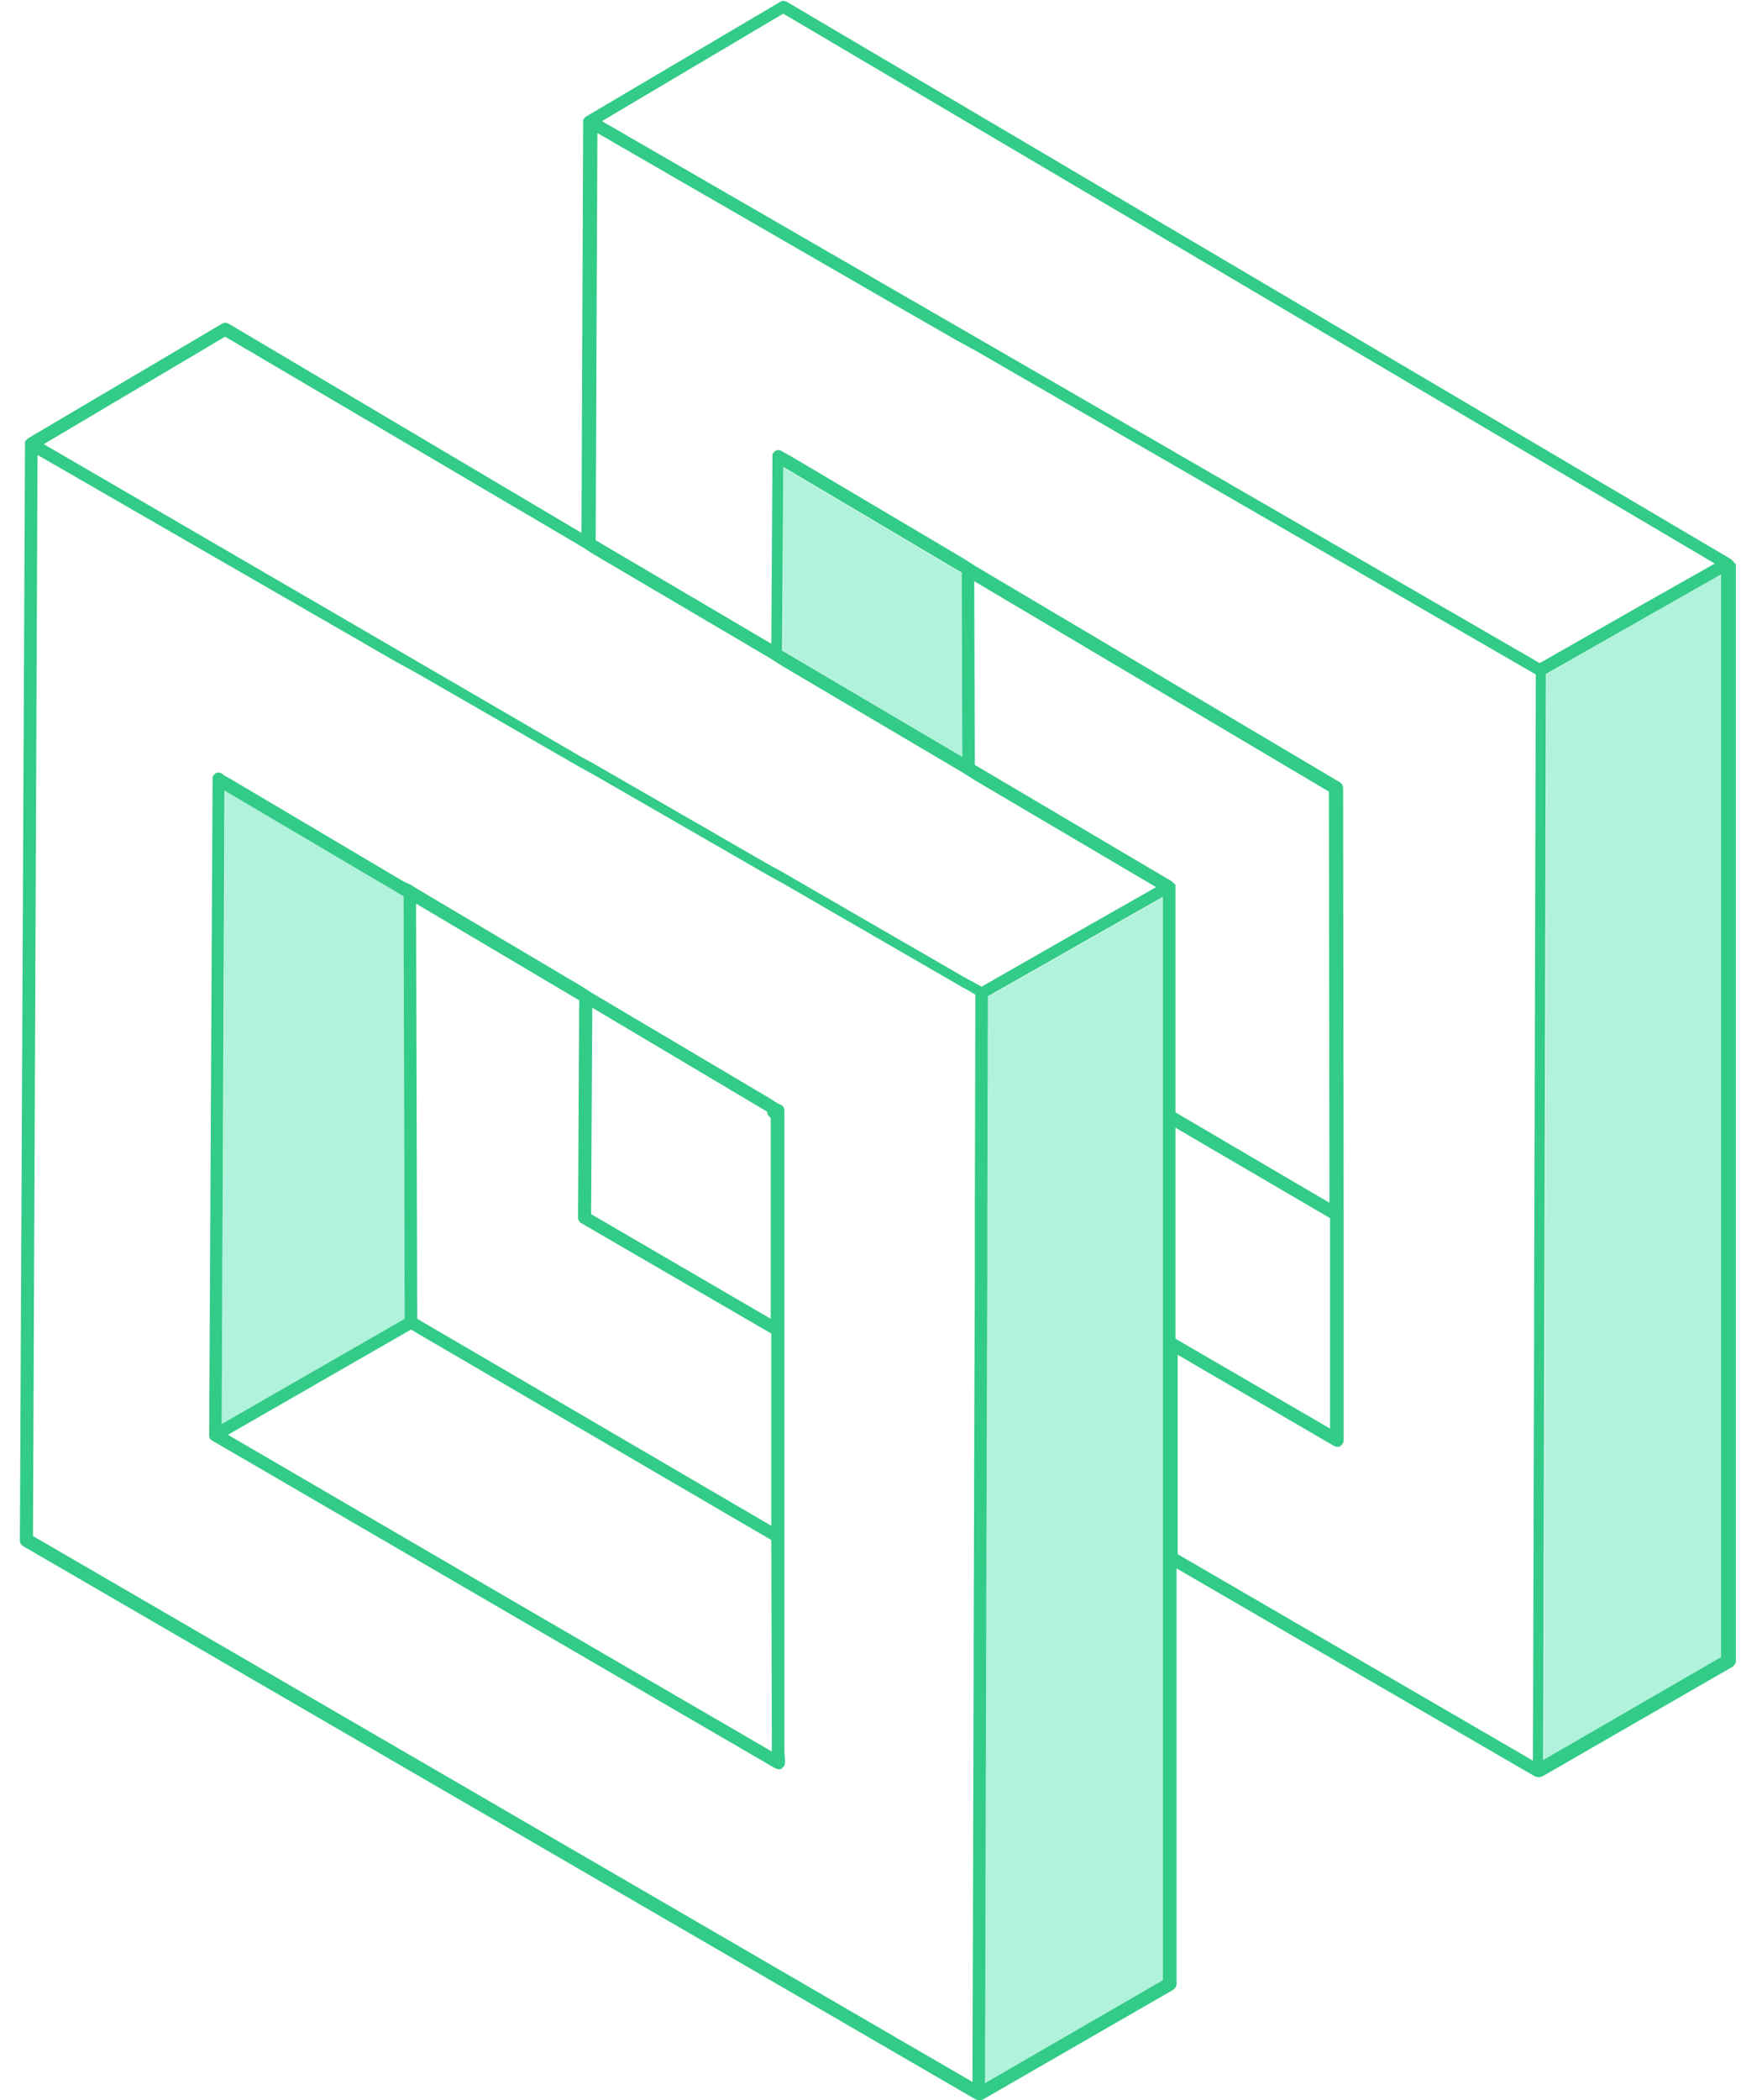 <?xml version="1.0" encoding="utf-8"?>
<!-- Generator: Adobe Illustrator 25.2.1, SVG Export Plug-In . SVG Version: 6.00 Build 0)  -->
<svg version="1.1" xmlns="http://www.w3.org/2000/svg" xmlns:xlink="http://www.w3.org/1999/xlink" x="0px" y="0px"
	 viewBox="0 0 310 369.3" enable-background="new 0 0 310 369.3" xml:space="preserve">
<g id="Grid" display="none" opacity="0.25">
	<g display="inline">
		<defs>
			<rect id="SVGID_1_" x="-214.6" y="-4.9" width="799" height="800"/>
		</defs>
		<clipPath id="SVGID_2_">
			<use xlink:href="#SVGID_1_"  overflow="visible"/>
		</clipPath>
		<g clip-path="url(#SVGID_2_)">
			
				<line fill="none" stroke="#000000" stroke-width="0.25" stroke-miterlimit="10" x1="-1164.1" y1="-897.4" x2="-1164.1" y2="1686.6"/>
			
				<line fill="none" stroke="#000000" stroke-width="0.25" stroke-miterlimit="10" x1="-1114.1" y1="-897.4" x2="-1114.1" y2="1686.6"/>
			
				<line fill="none" stroke="#000000" stroke-width="0.25" stroke-miterlimit="10" x1="-1064.1" y1="-897.4" x2="-1064.1" y2="1686.6"/>
			
				<line fill="none" stroke="#000000" stroke-width="0.25" stroke-miterlimit="10" x1="-1014.1" y1="-897.4" x2="-1014.1" y2="1686.6"/>
			
				<line fill="none" stroke="#000000" stroke-width="0.25" stroke-miterlimit="10" x1="-964.1" y1="-897.4" x2="-964.1" y2="1686.6"/>
			
				<line fill="none" stroke="#000000" stroke-width="0.25" stroke-miterlimit="10" x1="-914.1" y1="-897.4" x2="-914.1" y2="1686.6"/>
			
				<line fill="none" stroke="#000000" stroke-width="0.25" stroke-miterlimit="10" x1="-864.1" y1="-897.4" x2="-864.1" y2="1686.6"/>
			
				<line fill="none" stroke="#000000" stroke-width="0.25" stroke-miterlimit="10" x1="-814.1" y1="-897.4" x2="-814.1" y2="1686.6"/>
			
				<line fill="none" stroke="#000000" stroke-width="0.25" stroke-miterlimit="10" x1="-764.1" y1="-897.4" x2="-764.1" y2="1686.6"/>
			
				<line fill="none" stroke="#000000" stroke-width="0.25" stroke-miterlimit="10" x1="-714.1" y1="-897.4" x2="-714.1" y2="1686.6"/>
			
				<line fill="none" stroke="#000000" stroke-width="0.25" stroke-miterlimit="10" x1="-664.1" y1="-897.4" x2="-664.1" y2="1686.6"/>
			
				<line fill="none" stroke="#000000" stroke-width="0.25" stroke-miterlimit="10" x1="-614.1" y1="-897.4" x2="-614.1" y2="1686.6"/>
			
				<line fill="none" stroke="#000000" stroke-width="0.25" stroke-miterlimit="10" x1="-564.1" y1="-897.4" x2="-564.1" y2="1686.6"/>
			
				<line fill="none" stroke="#000000" stroke-width="0.25" stroke-miterlimit="10" x1="-514.1" y1="-897.4" x2="-514.1" y2="1686.6"/>
			
				<line fill="none" stroke="#000000" stroke-width="0.25" stroke-miterlimit="10" x1="-464.1" y1="-897.4" x2="-464.1" y2="1686.6"/>
			
				<line fill="none" stroke="#000000" stroke-width="0.25" stroke-miterlimit="10" x1="-414.1" y1="-897.4" x2="-414.1" y2="1686.6"/>
			
				<line fill="none" stroke="#000000" stroke-width="0.25" stroke-miterlimit="10" x1="-364.1" y1="-897.4" x2="-364.1" y2="1686.6"/>
			
				<line fill="none" stroke="#000000" stroke-width="0.25" stroke-miterlimit="10" x1="-314.1" y1="-897.4" x2="-314.1" y2="1686.6"/>
			
				<line fill="none" stroke="#000000" stroke-width="0.25" stroke-miterlimit="10" x1="-264.1" y1="-897.4" x2="-264.1" y2="1686.6"/>
			
				<line fill="none" stroke="#000000" stroke-width="0.25" stroke-miterlimit="10" x1="-214.1" y1="-897.4" x2="-214.1" y2="1686.6"/>
			
				<line fill="none" stroke="#000000" stroke-width="0.25" stroke-miterlimit="10" x1="-164.1" y1="-897.4" x2="-164.1" y2="1686.6"/>
			
				<line fill="none" stroke="#000000" stroke-width="0.25" stroke-miterlimit="10" x1="-114.1" y1="-897.4" x2="-114.1" y2="1686.6"/>
			<line fill="none" stroke="#000000" stroke-width="0.25" stroke-miterlimit="10" x1="-64.1" y1="-897.4" x2="-64.1" y2="1686.6"/>
			<line fill="none" stroke="#000000" stroke-width="0.25" stroke-miterlimit="10" x1="-14.1" y1="-897.4" x2="-14.1" y2="1686.6"/>
			<line fill="none" stroke="#000000" stroke-width="0.25" stroke-miterlimit="10" x1="35.9" y1="-897.4" x2="35.9" y2="1686.6"/>
			<line fill="none" stroke="#000000" stroke-width="0.25" stroke-miterlimit="10" x1="85.9" y1="-897.4" x2="85.9" y2="1686.6"/>
			<line fill="none" stroke="#000000" stroke-width="0.25" stroke-miterlimit="10" x1="135.9" y1="-897.4" x2="135.9" y2="1686.6"/>
			<line fill="none" stroke="#000000" stroke-width="0.25" stroke-miterlimit="10" x1="185.9" y1="-897.4" x2="185.9" y2="1686.6"/>
			<line fill="none" stroke="#000000" stroke-width="0.25" stroke-miterlimit="10" x1="235.9" y1="-897.4" x2="235.9" y2="1686.6"/>
			<line fill="none" stroke="#000000" stroke-width="0.25" stroke-miterlimit="10" x1="285.9" y1="-897.4" x2="285.9" y2="1686.6"/>
			<line fill="none" stroke="#000000" stroke-width="0.25" stroke-miterlimit="10" x1="335.9" y1="-897.4" x2="335.9" y2="1686.6"/>
			<line fill="none" stroke="#000000" stroke-width="0.25" stroke-miterlimit="10" x1="385.9" y1="-897.4" x2="385.9" y2="1686.6"/>
			<line fill="none" stroke="#000000" stroke-width="0.25" stroke-miterlimit="10" x1="435.9" y1="-897.4" x2="435.9" y2="1686.6"/>
			<line fill="none" stroke="#000000" stroke-width="0.25" stroke-miterlimit="10" x1="485.9" y1="-897.4" x2="485.9" y2="1686.6"/>
			<line fill="none" stroke="#000000" stroke-width="0.25" stroke-miterlimit="10" x1="535.9" y1="-897.4" x2="535.9" y2="1686.6"/>
			<line fill="none" stroke="#000000" stroke-width="0.25" stroke-miterlimit="10" x1="585.9" y1="-897.4" x2="585.9" y2="1686.6"/>
			<line fill="none" stroke="#000000" stroke-width="0.25" stroke-miterlimit="10" x1="635.9" y1="-897.4" x2="635.9" y2="1686.6"/>
			<line fill="none" stroke="#000000" stroke-width="0.25" stroke-miterlimit="10" x1="685.9" y1="-897.4" x2="685.9" y2="1686.6"/>
			<line fill="none" stroke="#000000" stroke-width="0.25" stroke-miterlimit="10" x1="735.9" y1="-897.4" x2="735.9" y2="1686.6"/>
			<line fill="none" stroke="#000000" stroke-width="0.25" stroke-miterlimit="10" x1="785.9" y1="-897.4" x2="785.9" y2="1686.6"/>
			<line fill="none" stroke="#000000" stroke-width="0.25" stroke-miterlimit="10" x1="835.9" y1="-897.4" x2="835.9" y2="1686.6"/>
			<line fill="none" stroke="#000000" stroke-width="0.25" stroke-miterlimit="10" x1="885.9" y1="-897.4" x2="885.9" y2="1686.6"/>
			<line fill="none" stroke="#000000" stroke-width="0.25" stroke-miterlimit="10" x1="935.9" y1="-897.4" x2="935.9" y2="1686.6"/>
			<line fill="none" stroke="#000000" stroke-width="0.25" stroke-miterlimit="10" x1="985.9" y1="-897.4" x2="985.9" y2="1686.6"/>
			
				<line fill="none" stroke="#000000" stroke-width="0.25" stroke-miterlimit="10" x1="1035.9" y1="-897.4" x2="1035.9" y2="1686.6"/>
			
				<line fill="none" stroke="#000000" stroke-width="0.25" stroke-miterlimit="10" x1="1085.9" y1="-897.4" x2="1085.9" y2="1686.6"/>
			
				<line fill="none" stroke="#000000" stroke-width="0.25" stroke-miterlimit="10" x1="1135.9" y1="-897.4" x2="1135.9" y2="1686.6"/>
			
				<line fill="none" stroke="#000000" stroke-width="0.25" stroke-miterlimit="10" x1="1185.9" y1="-897.4" x2="1185.9" y2="1686.6"/>
			
				<line fill="none" stroke="#000000" stroke-width="0.25" stroke-miterlimit="10" x1="1235.9" y1="-897.4" x2="1235.9" y2="1686.6"/>
			
				<line fill="none" stroke="#000000" stroke-width="0.25" stroke-miterlimit="10" x1="1285.9" y1="-897.4" x2="1285.9" y2="1686.6"/>
			
				<line fill="none" stroke="#000000" stroke-width="0.25" stroke-miterlimit="10" x1="1335.9" y1="-897.4" x2="1335.9" y2="1686.6"/>
			
				<line fill="none" stroke="#000000" stroke-width="0.25" stroke-miterlimit="10" x1="1385.9" y1="-897.4" x2="1385.9" y2="1686.6"/>
			
				<line fill="none" stroke="#000000" stroke-width="0.25" stroke-miterlimit="10" x1="1435.9" y1="-897.4" x2="1435.9" y2="1686.6"/>
			
				<line fill="none" stroke="#000000" stroke-width="0.25" stroke-miterlimit="10" x1="1485.9" y1="-897.4" x2="1485.9" y2="1686.6"/>
			
				<line fill="none" stroke="#000000" stroke-width="0.25" stroke-miterlimit="10" x1="1535.9" y1="-897.4" x2="1535.9" y2="1686.6"/>
		</g>
		<g clip-path="url(#SVGID_2_)">
			<line fill="none" stroke="#000000" stroke-width="0.25" stroke-miterlimit="10" x1="-1608" y1="917.7" x2="629.8" y2="2209.7"/>
			<line fill="none" stroke="#000000" stroke-width="0.25" stroke-miterlimit="10" x1="-1583" y1="874.4" x2="654.8" y2="2166.4"/>
			<line fill="none" stroke="#000000" stroke-width="0.25" stroke-miterlimit="10" x1="-1558" y1="831.1" x2="679.8" y2="2123.1"/>
			<line fill="none" stroke="#000000" stroke-width="0.25" stroke-miterlimit="10" x1="-1533" y1="787.8" x2="704.8" y2="2079.8"/>
			<line fill="none" stroke="#000000" stroke-width="0.25" stroke-miterlimit="10" x1="-1508" y1="744.5" x2="729.8" y2="2036.5"/>
			<line fill="none" stroke="#000000" stroke-width="0.25" stroke-miterlimit="10" x1="-1483" y1="701.2" x2="754.8" y2="1993.2"/>
			<line fill="none" stroke="#000000" stroke-width="0.25" stroke-miterlimit="10" x1="-1458" y1="657.9" x2="779.8" y2="1949.9"/>
			<line fill="none" stroke="#000000" stroke-width="0.25" stroke-miterlimit="10" x1="-1433" y1="614.6" x2="804.8" y2="1906.6"/>
			<line fill="none" stroke="#000000" stroke-width="0.25" stroke-miterlimit="10" x1="-1408" y1="571.3" x2="829.8" y2="1863.3"/>
			<line fill="none" stroke="#000000" stroke-width="0.25" stroke-miterlimit="10" x1="-1383" y1="528" x2="854.8" y2="1820"/>
			<line fill="none" stroke="#000000" stroke-width="0.25" stroke-miterlimit="10" x1="-1358" y1="484.7" x2="879.8" y2="1776.7"/>
			<line fill="none" stroke="#000000" stroke-width="0.25" stroke-miterlimit="10" x1="-1333" y1="441.4" x2="904.8" y2="1733.4"/>
			<line fill="none" stroke="#000000" stroke-width="0.25" stroke-miterlimit="10" x1="-1308" y1="398.1" x2="929.8" y2="1690.1"/>
			<line fill="none" stroke="#000000" stroke-width="0.25" stroke-miterlimit="10" x1="-1283" y1="354.8" x2="954.8" y2="1646.8"/>
			<line fill="none" stroke="#000000" stroke-width="0.25" stroke-miterlimit="10" x1="-1258" y1="311.5" x2="979.8" y2="1603.5"/>
			<line fill="none" stroke="#000000" stroke-width="0.25" stroke-miterlimit="10" x1="-1233" y1="268.2" x2="1004.8" y2="1560.2"/>
			<line fill="none" stroke="#000000" stroke-width="0.25" stroke-miterlimit="10" x1="-1208" y1="224.9" x2="1029.8" y2="1516.9"/>
			<line fill="none" stroke="#000000" stroke-width="0.25" stroke-miterlimit="10" x1="-1183" y1="181.6" x2="1054.8" y2="1473.6"/>
			<line fill="none" stroke="#000000" stroke-width="0.25" stroke-miterlimit="10" x1="-1158" y1="138.3" x2="1079.8" y2="1430.3"/>
			<line fill="none" stroke="#000000" stroke-width="0.25" stroke-miterlimit="10" x1="-1133" y1="95" x2="1104.8" y2="1387"/>
			<line fill="none" stroke="#000000" stroke-width="0.25" stroke-miterlimit="10" x1="-1108" y1="51.7" x2="1129.8" y2="1343.7"/>
			<line fill="none" stroke="#000000" stroke-width="0.25" stroke-miterlimit="10" x1="-1083" y1="8.4" x2="1154.8" y2="1300.4"/>
			<line fill="none" stroke="#000000" stroke-width="0.25" stroke-miterlimit="10" x1="-1058" y1="-34.9" x2="1179.8" y2="1257.1"/>
			<line fill="none" stroke="#000000" stroke-width="0.25" stroke-miterlimit="10" x1="-1033" y1="-78.2" x2="1204.8" y2="1213.8"/>
			
				<line fill="none" stroke="#000000" stroke-width="0.25" stroke-miterlimit="10" x1="-1008" y1="-121.5" x2="1229.8" y2="1170.5"/>
			<line fill="none" stroke="#000000" stroke-width="0.25" stroke-miterlimit="10" x1="-983" y1="-164.8" x2="1254.8" y2="1127.2"/>
			<line fill="none" stroke="#000000" stroke-width="0.25" stroke-miterlimit="10" x1="-958" y1="-208.1" x2="1279.8" y2="1083.9"/>
			<line fill="none" stroke="#000000" stroke-width="0.25" stroke-miterlimit="10" x1="-933" y1="-251.4" x2="1304.8" y2="1040.6"/>
			<line fill="none" stroke="#000000" stroke-width="0.25" stroke-miterlimit="10" x1="-908" y1="-294.7" x2="1329.8" y2="997.3"/>
			<line fill="none" stroke="#000000" stroke-width="0.25" stroke-miterlimit="10" x1="-883" y1="-338" x2="1354.8" y2="954"/>
			<line fill="none" stroke="#000000" stroke-width="0.25" stroke-miterlimit="10" x1="-858" y1="-381.3" x2="1379.8" y2="910.7"/>
			<line fill="none" stroke="#000000" stroke-width="0.25" stroke-miterlimit="10" x1="-833" y1="-424.6" x2="1404.8" y2="867.4"/>
			<line fill="none" stroke="#000000" stroke-width="0.25" stroke-miterlimit="10" x1="-808" y1="-467.9" x2="1429.8" y2="824.1"/>
			<line fill="none" stroke="#000000" stroke-width="0.25" stroke-miterlimit="10" x1="-783" y1="-511.2" x2="1454.8" y2="780.8"/>
			<line fill="none" stroke="#000000" stroke-width="0.25" stroke-miterlimit="10" x1="-758" y1="-554.5" x2="1479.8" y2="737.5"/>
			<line fill="none" stroke="#000000" stroke-width="0.25" stroke-miterlimit="10" x1="-733" y1="-597.8" x2="1504.8" y2="694.2"/>
			<line fill="none" stroke="#000000" stroke-width="0.25" stroke-miterlimit="10" x1="-708" y1="-641.1" x2="1529.8" y2="650.9"/>
			<line fill="none" stroke="#000000" stroke-width="0.25" stroke-miterlimit="10" x1="-683" y1="-684.4" x2="1554.8" y2="607.6"/>
			<line fill="none" stroke="#000000" stroke-width="0.25" stroke-miterlimit="10" x1="-658" y1="-727.7" x2="1579.8" y2="564.3"/>
			<line fill="none" stroke="#000000" stroke-width="0.25" stroke-miterlimit="10" x1="-633" y1="-771" x2="1604.8" y2="521"/>
			<line fill="none" stroke="#000000" stroke-width="0.25" stroke-miterlimit="10" x1="-608" y1="-814.3" x2="1629.8" y2="477.7"/>
			<line fill="none" stroke="#000000" stroke-width="0.25" stroke-miterlimit="10" x1="-583" y1="-857.6" x2="1654.8" y2="434.4"/>
			<line fill="none" stroke="#000000" stroke-width="0.25" stroke-miterlimit="10" x1="-558" y1="-900.9" x2="1679.8" y2="391.1"/>
			<line fill="none" stroke="#000000" stroke-width="0.25" stroke-miterlimit="10" x1="-533" y1="-944.2" x2="1704.8" y2="347.8"/>
			<line fill="none" stroke="#000000" stroke-width="0.25" stroke-miterlimit="10" x1="-508" y1="-987.5" x2="1729.8" y2="304.5"/>
			<line fill="none" stroke="#000000" stroke-width="0.25" stroke-miterlimit="10" x1="-483" y1="-1030.8" x2="1754.8" y2="261.2"/>
			<line fill="none" stroke="#000000" stroke-width="0.25" stroke-miterlimit="10" x1="-458" y1="-1074.1" x2="1779.8" y2="217.9"/>
			<line fill="none" stroke="#000000" stroke-width="0.25" stroke-miterlimit="10" x1="-433" y1="-1117.4" x2="1804.8" y2="174.6"/>
			<line fill="none" stroke="#000000" stroke-width="0.25" stroke-miterlimit="10" x1="-408" y1="-1160.7" x2="1829.8" y2="131.3"/>
			<line fill="none" stroke="#000000" stroke-width="0.25" stroke-miterlimit="10" x1="-383" y1="-1204" x2="1854.8" y2="88"/>
			<line fill="none" stroke="#000000" stroke-width="0.25" stroke-miterlimit="10" x1="-358" y1="-1247.3" x2="1879.8" y2="44.7"/>
			<line fill="none" stroke="#000000" stroke-width="0.25" stroke-miterlimit="10" x1="-333" y1="-1290.6" x2="1904.8" y2="1.4"/>
			<line fill="none" stroke="#000000" stroke-width="0.25" stroke-miterlimit="10" x1="-308" y1="-1333.9" x2="1929.8" y2="-41.9"/>
			<line fill="none" stroke="#000000" stroke-width="0.25" stroke-miterlimit="10" x1="-283" y1="-1377.2" x2="1954.8" y2="-85.2"/>
			
				<line fill="none" stroke="#000000" stroke-width="0.25" stroke-miterlimit="10" x1="-258" y1="-1420.5" x2="1979.8" y2="-128.5"/>
		</g>
		<g clip-path="url(#SVGID_2_)">
			<line fill="none" stroke="#000000" stroke-width="0.25" stroke-miterlimit="10" x1="1979.8" y1="917.7" x2="-258" y2="2209.7"/>
			<line fill="none" stroke="#000000" stroke-width="0.25" stroke-miterlimit="10" x1="1954.8" y1="874.4" x2="-283" y2="2166.4"/>
			<line fill="none" stroke="#000000" stroke-width="0.25" stroke-miterlimit="10" x1="1929.8" y1="831.1" x2="-308" y2="2123.1"/>
			<line fill="none" stroke="#000000" stroke-width="0.25" stroke-miterlimit="10" x1="1904.8" y1="787.8" x2="-333" y2="2079.8"/>
			<line fill="none" stroke="#000000" stroke-width="0.25" stroke-miterlimit="10" x1="1879.8" y1="744.5" x2="-358" y2="2036.5"/>
			<line fill="none" stroke="#000000" stroke-width="0.25" stroke-miterlimit="10" x1="1854.8" y1="701.2" x2="-383" y2="1993.2"/>
			<line fill="none" stroke="#000000" stroke-width="0.25" stroke-miterlimit="10" x1="1829.8" y1="657.9" x2="-408" y2="1949.9"/>
			<line fill="none" stroke="#000000" stroke-width="0.25" stroke-miterlimit="10" x1="1804.8" y1="614.6" x2="-433" y2="1906.6"/>
			<line fill="none" stroke="#000000" stroke-width="0.25" stroke-miterlimit="10" x1="1779.8" y1="571.3" x2="-458" y2="1863.3"/>
			<line fill="none" stroke="#000000" stroke-width="0.25" stroke-miterlimit="10" x1="1754.8" y1="528" x2="-483" y2="1820"/>
			<line fill="none" stroke="#000000" stroke-width="0.25" stroke-miterlimit="10" x1="1729.8" y1="484.7" x2="-508" y2="1776.7"/>
			<line fill="none" stroke="#000000" stroke-width="0.25" stroke-miterlimit="10" x1="1704.8" y1="441.4" x2="-533" y2="1733.4"/>
			<line fill="none" stroke="#000000" stroke-width="0.25" stroke-miterlimit="10" x1="1679.8" y1="398.1" x2="-558" y2="1690.1"/>
			<line fill="none" stroke="#000000" stroke-width="0.25" stroke-miterlimit="10" x1="1654.8" y1="354.8" x2="-583" y2="1646.8"/>
			<line fill="none" stroke="#000000" stroke-width="0.25" stroke-miterlimit="10" x1="1629.8" y1="311.5" x2="-608" y2="1603.5"/>
			<line fill="none" stroke="#000000" stroke-width="0.25" stroke-miterlimit="10" x1="1604.8" y1="268.2" x2="-633" y2="1560.2"/>
			<line fill="none" stroke="#000000" stroke-width="0.25" stroke-miterlimit="10" x1="1579.8" y1="224.9" x2="-658" y2="1516.9"/>
			<line fill="none" stroke="#000000" stroke-width="0.25" stroke-miterlimit="10" x1="1554.8" y1="181.6" x2="-683" y2="1473.6"/>
			<line fill="none" stroke="#000000" stroke-width="0.25" stroke-miterlimit="10" x1="1529.8" y1="138.3" x2="-708" y2="1430.3"/>
			<line fill="none" stroke="#000000" stroke-width="0.25" stroke-miterlimit="10" x1="1504.8" y1="95" x2="-733" y2="1387"/>
			<line fill="none" stroke="#000000" stroke-width="0.25" stroke-miterlimit="10" x1="1479.8" y1="51.7" x2="-758" y2="1343.7"/>
			<line fill="none" stroke="#000000" stroke-width="0.25" stroke-miterlimit="10" x1="1454.8" y1="8.4" x2="-783" y2="1300.4"/>
			<line fill="none" stroke="#000000" stroke-width="0.25" stroke-miterlimit="10" x1="1429.8" y1="-34.9" x2="-808" y2="1257.1"/>
			<line fill="none" stroke="#000000" stroke-width="0.25" stroke-miterlimit="10" x1="1404.8" y1="-78.2" x2="-833" y2="1213.8"/>
			<line fill="none" stroke="#000000" stroke-width="0.25" stroke-miterlimit="10" x1="1379.8" y1="-121.5" x2="-858" y2="1170.5"/>
			<line fill="none" stroke="#000000" stroke-width="0.25" stroke-miterlimit="10" x1="1354.8" y1="-164.8" x2="-883" y2="1127.2"/>
			<line fill="none" stroke="#000000" stroke-width="0.25" stroke-miterlimit="10" x1="1329.8" y1="-208.1" x2="-908" y2="1083.9"/>
			<line fill="none" stroke="#000000" stroke-width="0.25" stroke-miterlimit="10" x1="1304.8" y1="-251.4" x2="-933" y2="1040.6"/>
			<line fill="none" stroke="#000000" stroke-width="0.25" stroke-miterlimit="10" x1="1279.8" y1="-294.7" x2="-958" y2="997.3"/>
			<line fill="none" stroke="#000000" stroke-width="0.25" stroke-miterlimit="10" x1="1254.8" y1="-338" x2="-983" y2="954"/>
			<line fill="none" stroke="#000000" stroke-width="0.25" stroke-miterlimit="10" x1="1229.8" y1="-381.3" x2="-1008" y2="910.7"/>
			<line fill="none" stroke="#000000" stroke-width="0.25" stroke-miterlimit="10" x1="1204.8" y1="-424.6" x2="-1033" y2="867.4"/>
			<line fill="none" stroke="#000000" stroke-width="0.25" stroke-miterlimit="10" x1="1179.8" y1="-467.9" x2="-1058" y2="824.1"/>
			<line fill="none" stroke="#000000" stroke-width="0.25" stroke-miterlimit="10" x1="1154.8" y1="-511.2" x2="-1083" y2="780.8"/>
			<line fill="none" stroke="#000000" stroke-width="0.25" stroke-miterlimit="10" x1="1129.8" y1="-554.5" x2="-1108" y2="737.5"/>
			<line fill="none" stroke="#000000" stroke-width="0.25" stroke-miterlimit="10" x1="1104.8" y1="-597.8" x2="-1133" y2="694.2"/>
			<line fill="none" stroke="#000000" stroke-width="0.25" stroke-miterlimit="10" x1="1079.8" y1="-641.1" x2="-1158" y2="650.9"/>
			<line fill="none" stroke="#000000" stroke-width="0.25" stroke-miterlimit="10" x1="1054.8" y1="-684.4" x2="-1183" y2="607.6"/>
			<line fill="none" stroke="#000000" stroke-width="0.25" stroke-miterlimit="10" x1="1029.8" y1="-727.7" x2="-1208" y2="564.3"/>
			<line fill="none" stroke="#000000" stroke-width="0.25" stroke-miterlimit="10" x1="1004.8" y1="-771" x2="-1233" y2="521"/>
			<line fill="none" stroke="#000000" stroke-width="0.25" stroke-miterlimit="10" x1="979.8" y1="-814.3" x2="-1258" y2="477.7"/>
			<line fill="none" stroke="#000000" stroke-width="0.25" stroke-miterlimit="10" x1="954.8" y1="-857.6" x2="-1283" y2="434.4"/>
			<line fill="none" stroke="#000000" stroke-width="0.25" stroke-miterlimit="10" x1="929.8" y1="-900.9" x2="-1308" y2="391.1"/>
			<line fill="none" stroke="#000000" stroke-width="0.25" stroke-miterlimit="10" x1="904.8" y1="-944.2" x2="-1333" y2="347.8"/>
			<line fill="none" stroke="#000000" stroke-width="0.25" stroke-miterlimit="10" x1="879.8" y1="-987.5" x2="-1358" y2="304.5"/>
			<line fill="none" stroke="#000000" stroke-width="0.25" stroke-miterlimit="10" x1="854.8" y1="-1030.8" x2="-1383" y2="261.2"/>
			<line fill="none" stroke="#000000" stroke-width="0.25" stroke-miterlimit="10" x1="829.8" y1="-1074.1" x2="-1408" y2="217.9"/>
			<line fill="none" stroke="#000000" stroke-width="0.25" stroke-miterlimit="10" x1="804.8" y1="-1117.4" x2="-1433" y2="174.6"/>
			<line fill="none" stroke="#000000" stroke-width="0.25" stroke-miterlimit="10" x1="779.8" y1="-1160.7" x2="-1458" y2="131.3"/>
			<line fill="none" stroke="#000000" stroke-width="0.25" stroke-miterlimit="10" x1="754.8" y1="-1204" x2="-1483" y2="88"/>
			<line fill="none" stroke="#000000" stroke-width="0.25" stroke-miterlimit="10" x1="729.8" y1="-1247.3" x2="-1508" y2="44.7"/>
			<line fill="none" stroke="#000000" stroke-width="0.25" stroke-miterlimit="10" x1="704.8" y1="-1290.6" x2="-1533" y2="1.4"/>
			<line fill="none" stroke="#000000" stroke-width="0.25" stroke-miterlimit="10" x1="679.8" y1="-1333.9" x2="-1558" y2="-41.9"/>
			<line fill="none" stroke="#000000" stroke-width="0.25" stroke-miterlimit="10" x1="654.8" y1="-1377.2" x2="-1583" y2="-85.2"/>
			
				<line fill="none" stroke="#000000" stroke-width="0.25" stroke-miterlimit="10" x1="629.8" y1="-1420.5" x2="-1608" y2="-128.5"/>
		</g>
	</g>
</g>
<g id="BASE-_interoperable">
	<path fill="none" d="M101.8,214.1l0.2-38.2l-28.7-17l0.2,73l62.3,36.4l0-33.8l-33.4-19.4C102,214.9,101.8,214.5,101.8,214.1z"/>
	<path fill="none" d="M206.3,154.9C206.3,154.9,206.3,154.9,206.3,154.9C206.3,154.9,206.3,154.9,206.3,154.9L206.3,154.9
		c0,0,0.1,0.1,0.1,0.1c0,0,0.1,0.1,0.1,0.1c0,0,0.1,0.1,0.1,0.1c0,0,0.1,0.1,0.1,0.1c0,0,0,0.1,0.1,0.1c0,0,0,0.1,0.1,0.1
		c0,0,0,0.1,0,0.1c0,0,0,0.1,0,0.1v0v39.8l27.2,15.9l-0.1-72.3l-62.4-37l0.1,32.3L206.3,154.9z"/>
	<g>
		<polygon fill="#B0F2DC" points="272.1,118.5 272.1,118.5 271.8,233.4 271.6,309.5 302.8,291.5 302.8,101 302.8,101 		"/>
		<polygon fill="#B0F2DC" points="137.8,82.2 137.7,114.4 169.3,133.1 169.2,100.8 		"/>
		<polygon fill="#B0F2DC" points="173.8,175.3 173.8,176.4 173.8,177.7 173.8,178.9 173.7,216.1 173.7,216.1 173.7,217.4 
			173.7,218.7 173.7,224.9 173.6,253.9 173.6,255.2 173.6,256.5 173.3,366.3 204.6,348.2 204.6,274.5 204.6,273.2 204.6,271.9 
			204.6,236.7 204.6,235.4 204.6,234.1 204.6,234.1 204.6,196.9 204.6,195.6 204.6,194.3 204.6,157.8 204.6,157.8 173.8,175.3 		"/>
		<polygon fill="#B0F2DC" points="39.6,138.9 39,250.4 71.2,231.9 71,157.6 		"/>
	</g>
	<g>
		<path fill="#32CB87" d="M305.1,99c0,0,0-0.1,0-0.1c0,0,0-0.1-0.1-0.1c0,0,0-0.1-0.1-0.1c0,0-0.1-0.1-0.1-0.1c0,0-0.1-0.1-0.1-0.1
			c0,0-0.1-0.1-0.1-0.1c0,0-0.1-0.1-0.1-0.1l0,0c0,0,0,0,0,0c0,0,0,0,0,0l-166.1-98c-0.4-0.2-0.8-0.2-1.1,0l-34.2,20.2
			c0,0-0.1,0.1-0.1,0.1c0,0-0.1,0.1-0.1,0.1c0,0-0.1,0.1-0.1,0.1c0,0-0.1,0.1-0.1,0.1c0,0,0,0.1-0.1,0.2c0,0,0,0.1,0,0.1
			c0,0.1,0,0.1,0,0.2c0,0,0,0.1,0,0.1l-0.3,72.2L40.2,56.9c-0.4-0.2-0.8-0.2-1.1,0L4.9,77.1c0,0-0.1,0.1-0.1,0.1
			c0,0-0.1,0.1-0.1,0.1c0,0-0.1,0.1-0.1,0.1c0,0-0.1,0.1-0.1,0.1c0,0,0,0.1-0.1,0.2c0,0,0,0.1,0,0.1c0,0.1,0,0.1,0,0.2
			c0,0,0,0.1,0,0.1L3.5,270.9c0,0.4,0.2,0.8,0.6,1l167.6,97.3c0,0,0,0,0,0c0,0,0,0,0,0c0,0,0.1,0,0.1,0c0.1,0.1,0.3,0.1,0.5,0.1
			c0.2,0,0.4,0,0.6-0.1l33.5-19.3c0.3-0.2,0.6-0.6,0.6-1v-73.1l63.1,36.6c0,0,0,0,0,0c0,0,0,0,0,0c0,0,0,0,0.1,0
			c0.2,0.1,0.3,0.1,0.5,0.1c0.2,0,0.3,0,0.5-0.1c0,0,0.1,0,0.1,0c0,0,0,0,0,0c0,0,0,0,0,0l33.5-19.3c0.3-0.2,0.6-0.6,0.6-1v-193v0
			C305.1,99.1,305.1,99,305.1,99z M302.8,101v190.4l-31.3,18.1l0.2-76.1l0.3-114.9v0L302.8,101L302.8,101z M204.6,274.5v73.7
			l-31.3,18.1l0.3-109.8l0-1.3l0-1.3l0.1-29l0-6.2l0-1.3l0-1.3v0l0.1-37.2l0-1.3l0-1.3l0-1.1v0l30.8-17.5v0v36.5v1.3v1.3v37.2v0v1.3
			v1.3v35.3v1.3V274.5z M102.3,96.1l1.1,0.7l1.1,0.7l30.9,18.2l1.1,0.7l1.1,0.7l0,0l31.7,18.7l1.1,0.7l1.1,0.7l31.9,18.8l-13.2,7.5
			l-17.5,10l-1.1-0.6l-1.1-0.6l-1.1-0.6l-32-18.5l0,0l-1.1-0.6l-1.1-0.6l-30.9-17.8l-1.1-0.6l-1.1-0.6L7.7,78.1l31.9-18.9
			L102.3,96.1z M301.7,99.1l-11.5,6.5l-19.3,11l-165-95.3l31.9-18.9L301.7,99.1z M6.6,80L6.6,80l63.3,36.5l1.1,0.6l1.1,0.6l1.1,0.6
			l29,16.7l1.1,0.6l1.1,0.6l30.9,17.8l1.1,0.6l1.1,0.6l0,0l32,18.5l1.1,0.6l0,0l1,0.6l0,0v0l0,0.9l0,0.2l0,1.3l-0.1,37.2v0l0,1.3
			l0,1.3l0,8.1l-0.1,27.2l0,1.3l0,1.3l-0.1,33.8l0,1.3l0,1l0,1.3l-0.2,73.7l-165.3-96L6.6,80z M234,251.2l-27.2-15.8v-37.1
			l27.2,15.9L234,251.2z M206.8,195.6v-39.8v0c0,0,0-0.1,0-0.1c0,0,0-0.1,0-0.1c0,0,0-0.1-0.1-0.1c0,0,0-0.1-0.1-0.1
			c0,0-0.1-0.1-0.1-0.1c0,0-0.1-0.1-0.1-0.1c0,0-0.1-0.1-0.1-0.1c0,0-0.1-0.1-0.1-0.1l0,0c0,0,0,0,0,0c0,0,0,0,0,0l-34.7-20.5
			l-0.1-32.3l62.4,37l0.1,72.3L206.8,195.6z M169.3,133.1l-31.7-18.7l0.2-32.3l31.4,18.6L169.3,133.1z M206.8,238l27.8,16.2
			c0.2,0.1,0.4,0.2,0.6,0.2c0.1,0,0.2,0,0.3,0c0,0,0.1,0,0.1,0c0.1,0,0.1,0,0.2-0.1c0.3-0.2,0.6-0.6,0.6-1l0-0.6l0-1.3l0-35.9l0-1.3
			l0-1.3l-0.1-74.3c0-0.4-0.2-0.8-0.5-1l-64.1-38l-1.1-0.7l-1.1-0.7l-30.4-18l-1.1-0.6l-0.5-0.3c-0.3-0.2-0.8-0.2-1.1,0
			c-0.1,0-0.1,0.1-0.1,0.1c0,0-0.1,0.1-0.1,0.1c0,0-0.1,0.1-0.1,0.1c0,0,0,0.1-0.1,0.1c0,0.1-0.1,0.1-0.1,0.2c0,0,0,0.1,0,0.1
			c0,0.1,0,0.2,0,0.3l-0.2,32.9l-30.9-18.2l0.3-71.6v0l51.8,29.9l11.5,6.6l1.1,0.6l1.1,0.6l1.1,0.6l98.5,56.9l-0.3,113l0,0.7l0,1.3
			l0,1l0,1.3l-0.2,73.7l0,0l-62.5-36.3V238z"/>
		<path fill="#32CB87" d="M138,308l0-35.9l0-1.3l0-1.3l0-33.8l0-1.3l0-1.3l0-35.4l0-1.3l0-0.7l0-0.5c0,0,0,0,0,0
			c0-0.2-0.1-0.4-0.2-0.6c-0.1-0.1-0.2-0.2-0.3-0.3l-0.1,0l-0.6-0.3l-0.5-0.3l-1.1-0.7l-30.9-18.3l-1.1-0.7l-1.1-0.7l-28.7-17
			l-1.1-0.7L71,155l-30.4-18l-1.1-0.6L39,136c-0.3-0.2-0.8-0.2-1.1,0c-0.1,0-0.1,0.1-0.1,0.1c0,0-0.1,0.1-0.1,0.1
			c0,0-0.1,0.1-0.1,0.1c0,0,0,0.1-0.1,0.1c0,0.1-0.1,0.1-0.1,0.2c0,0,0,0.1,0,0.1c0,0.1,0,0.2,0,0.3l-0.6,115.3c0,0,0,0,0,0
			c0,0.1,0,0.1,0,0.2c0,0,0,0.1,0,0.1c0,0.1,0,0.1,0.1,0.2c0,0,0,0.1,0,0.1c0.1,0.2,0.2,0.3,0.4,0.4l99,57.6
			c0.2,0.1,0.4,0.2,0.6,0.2c0.1,0,0.2,0,0.3,0c0,0,0.1,0,0.1,0c0.1,0,0.1,0,0.2-0.1c0.3-0.2,0.6-0.6,0.6-1l0-0.6L138,308z
			 M101.9,175.9l-0.2,38.2c0,0.4,0.2,0.8,0.6,1l33.4,19.4l0,33.8l-62.3-36.4l-0.2-73L101.9,175.9z M135,195.5L135,195.5
			c0,0.1,0,0.1,0,0.2c0,0,0,0,0,0.1c0.1,0.3,0.3,0.5,0.5,0.7l0.1,0l0,35.4L104,213.5l0.2-36.3L135,195.5z M135.8,308l-46.1-26.8
			l-49.6-28.9l32.2-18.5l63.4,37L135.8,308z M71.2,231.9L39,250.4l0.5-111.4L71,157.6L71.2,231.9z"/>
	</g>
</g>
<g id="Compatible" display="none">
	<path display="inline" fill="none" d="M206.3,154.9c0,0,0.1,0.1,0.1,0.1c0,0,0.1,0,0.1,0.1c0,0,0.1,0.1,0.1,0.1c0,0,0,0.1,0.1,0.1
		c0,0,0,0.1,0.1,0.2c0,0,0,0.1,0,0.1c0,0.1,0,0.1,0,0.2c0,0,0,0.1,0,0.1v0v39.8l27.2,15.9l-0.1-72.3L206,122.6l-27.3,15.9
		L206.3,154.9z"/>
	<path display="inline" fill="none" d="M101.8,214.1l0.2-38.2l-28.7-17l0.2,73l62.3,36.4l0-33.8l-33.4-19.4
		C102,214.9,101.8,214.5,101.8,214.1z"/>
	<g display="inline">
		<polygon fill="#B0F2DC" points="272.1,118.5 271.8,233.4 271.6,309.5 302.8,291.5 302.8,101 		"/>
		<polygon fill="#B0F2DC" points="173.8,175.3 173.8,176.4 173.8,177.7 173.8,178.9 173.7,216.1 173.7,216.1 173.7,217.4 
			173.7,218.7 173.7,224.9 173.6,253.9 173.6,255.2 173.6,256.5 173.3,366.3 204.6,348.2 204.6,274.5 204.6,273.2 204.6,271.9 
			204.6,236.7 204.6,235.4 204.6,234.1 204.6,234.1 204.6,196.9 204.6,195.6 204.6,194.3 204.6,157.8 199.2,160.9 		"/>
		<polygon fill="#B0F2DC" points="39.6,138.9 39,250.4 71.2,231.9 71,157.6 		"/>
		<polygon fill="#B0F2DC" points="173.2,101.8 172.1,102.5 171.5,102.9 170.4,103.5 169.3,104.2 145.5,118.7 145.5,118.8 
			169.3,133.6 170.5,134.3 171.6,135 175.8,137.6 176.5,137.2 203.8,121.3 204.7,120.8 204.7,120.5 204.7,119.2 204.9,82.4 
			174.2,101.2 		"/>
	</g>
	<g display="inline">
		<path fill="#32CB87" d="M305.1,99c0,0,0-0.1,0-0.1c0,0,0-0.1-0.1-0.1c0,0,0-0.1-0.1-0.1c0,0-0.1-0.1-0.1-0.1c0,0-0.1-0.1-0.1-0.1
			c0,0-0.1-0.1-0.1-0.1c0,0-0.1-0.1-0.1-0.1l0,0c0,0,0,0,0,0c0,0,0,0,0,0l-166.1-98c-0.4-0.2-0.8-0.2-1.1,0l-34.2,20.2
			c0,0-0.1,0.1-0.1,0.1c0,0-0.1,0.1-0.1,0.1c0,0-0.1,0.1-0.1,0.1c0,0-0.1,0.1-0.1,0.1c0,0,0,0.1-0.1,0.2c0,0,0,0.1,0,0.1
			c0,0.1,0,0.1,0,0.2c0,0,0,0.1,0,0.1L102.3,94L40.2,56.9c-0.4-0.2-0.8-0.2-1.1,0L4.9,77.1c0,0-0.1,0.1-0.1,0.1c0,0-0.1,0.1-0.1,0.1
			c0,0-0.1,0.1-0.1,0.1c0,0-0.1,0.1-0.1,0.1c0,0,0,0.1-0.1,0.2c0,0,0,0.1,0,0.1c0,0.1,0,0.1,0,0.2c0,0,0,0.1,0,0.1L3.5,270.9
			c0,0.4,0.2,0.8,0.6,1l167.6,97.3c0,0,0,0,0,0c0,0,0,0,0,0c0,0,0.1,0,0.1,0c0.1,0.1,0.3,0.1,0.5,0.1c0.2,0,0.4,0,0.6-0.1l33.5-19.3
			c0.3-0.2,0.6-0.6,0.6-1v-73.1l63.1,36.6c0,0,0,0,0,0c0,0,0,0,0,0c0,0,0,0,0.1,0c0.2,0.1,0.3,0.1,0.5,0.1c0.2,0,0.3,0,0.5-0.1
			c0,0,0.1,0,0.1,0c0,0,0,0,0,0c0,0,0,0,0,0l33.5-19.3c0.3-0.2,0.6-0.6,0.6-1v-193v0C305.1,99.1,305.1,99,305.1,99z M302.8,291.5
			l-31.3,18.1l0.2-76.1l0.3-114.9l30.8-17.5V291.5z M204.6,274.5v73.7l-31.3,18.1l0.3-109.8l0-1.3l0-1.3l0.1-29l0-6.2l0-1.3l0-1.3v0
			l0.1-37.2l0-1.3l0-1.3l0-1.1l25.3-14.4l5.4-3.1v36.5v1.3v1.3v37.2v0v1.3v1.3v35.3v1.3V274.5z M7.7,78.1l31.9-18.9l62.6,37.4
			l1.1,0.7l1.1,0.7l1.5,0.9c0.4,0.2,0.8,0.2,1.1,0l28.4-17l1.1-0.7l0.8-0.5l1.1-0.7l31.7-19l0,0l0.5-0.3c0.2-0.1,0.3-0.3,0.4-0.4
			c0.1-0.2,0.1-0.3,0.1-0.5c0,0,0,0,0,0c0-0.1,0-0.2,0-0.3c0,0,0,0,0,0c0-0.1-0.1-0.2-0.1-0.3c0,0,0,0,0-0.1c0-0.1-0.1-0.1-0.1-0.2
			c0,0-0.1,0-0.1-0.1c0,0-0.1-0.1-0.1-0.1l-64.9-37.5l0,0l31.9-18.9l163.8,96.7l-11.5,6.5l-19.3,11l0,0l0,0l-46.8-27l-17.5-10.1
			c0,0,0,0,0,0c0,0,0,0,0,0c0,0,0,0,0,0c0,0-0.1,0-0.1,0c-0.1,0-0.1-0.1-0.2-0.1c0,0-0.1,0-0.1,0c-0.3,0-0.5,0-0.8,0.1l-0.5,0.3
			l-1.1,0.7l-31.8,19.5l-0.6,0.4l-0.5,0.3l-0.6,0.4l-0.4,0.3l-0.7,0.4l-26.5,16.2c-0.1,0.1-0.2,0.1-0.2,0.2c0,0,0,0,0,0.1
			c0,0.1-0.1,0.1-0.1,0.2c0,0,0,0.1,0,0.1c0,0.1,0,0.1-0.1,0.2c0,0,0,0.1,0,0.1c0,0.1,0,0.1,0,0.2c0,0,0,0,0,0s0,0,0,0
			c0,0,0,0.1,0,0.1c0,0.1,0,0.1,0,0.2c0,0,0,0.1,0,0.1c0,0,0,0.1,0.1,0.1c0,0,0.1,0.1,0.1,0.1c0,0,0.1,0.1,0.1,0.1
			c0,0,0.1,0.1,0.1,0.1c0,0,0.1,0.1,0.1,0.1l26.6,16.5l1.1,0.7l1.1,0.7l3.6,2.2c0.2,0.1,0.4,0.2,0.6,0.2c0.2,0,0.4-0.1,0.6-0.2
			l0.2-0.1l27,16.1l0,0l-16,9.1l-14.7,8.4l-1.1-0.6l-1.1-0.6l-1.1-0.6l-32-18.5l0,0l-1.1-0.6l-1.1-0.6l-30.9-17.8l-1.1-0.6l-1.1-0.6
			l-26.5-15.3L7.7,78.1L7.7,78.1z M104.8,23.2L168,59.8l-61.4,36.8l-2.1-1.2L104.8,23.2z M6.6,80l31.7,18.3l31.5,18.2l1.1,0.6
			l1.1,0.6l1.1,0.6l29,16.7l1.1,0.6l1.1,0.6l30.9,17.8l1.1,0.6l1.1,0.6l0,0l32,18.5l1.1,0.6l0,0l1,0.6l0,0l0,0.9l0,0.2l0,1.3
			l-0.1,37.2v0l0,1.3l0,1.3l0,8.1l-0.1,27.2l0,1.3l0,1.3l-0.1,33.8l0,1.3l0,1l0,1.3l-0.2,73.7l-165.3-96L6.6,80z M234,251.2
			l-27.2-15.8v-37.1l27.2,15.9L234,251.2z M206.8,195.6v-39.8v0c0,0,0-0.1,0-0.1c0-0.1,0-0.1,0-0.2c0,0,0-0.1,0-0.1
			c0-0.1,0-0.1-0.1-0.2c0,0,0-0.1-0.1-0.1c0,0-0.1-0.1-0.1-0.1c0,0-0.1,0-0.1-0.1c0,0-0.1-0.1-0.1-0.1l-27.6-16.4l27.3-15.9
			l27.9,16.6l0.1,72.3L206.8,195.6z M204.7,119.2l0,1.3l0,0.2l-0.9,0.5l-27.3,15.9l-0.7,0.4l-4.2-2.6l-1.1-0.7l-1.1-0.7l-23.9-14.8
			l0,0l23.7-14.5l1.1-0.7l1.1-0.7l0.6-0.4l1.1-0.7l1.1-0.7l30.7-18.8L204.7,119.2z M206.8,238l27.8,16.2c0.2,0.1,0.4,0.2,0.6,0.2
			c0.1,0,0.2,0,0.3,0c0,0,0.1,0,0.1,0c0.1,0,0.1,0,0.2-0.1c0.3-0.2,0.6-0.6,0.6-1l0-0.6l0-1.3l0-35.9l0-1.3l0-1.3l-0.1-74.3
			c0-0.4-0.2-0.8-0.5-1l-28.7-17l0.2-38.3l62.7,36.2l-0.3,113l0,0.7l0,1.3l0,1l0,1.3l-0.2,73.7l0,0l-62.5-36.3V238z"/>
		<path fill="#32CB87" d="M138,308l0-35.9l0-1.3l0-1.3l0-33.8l0-1.3l0-1.3l0-35.4l0-1.3l0-0.7l0-0.5c0,0,0,0,0,0
			c0-0.2-0.1-0.4-0.2-0.6c-0.1-0.1-0.2-0.2-0.3-0.3l-0.1,0l-0.6-0.3l-0.5-0.3l-1.1-0.7l-30.9-18.3l-1.1-0.7l-1.1-0.7l-28.7-17
			l-1.1-0.7L71,155l-30.4-18l-1.1-0.6L39,136c-0.3-0.2-0.8-0.2-1.1,0c-0.1,0-0.1,0.1-0.1,0.1c0,0-0.1,0.1-0.1,0.1
			c0,0-0.1,0.1-0.1,0.1c0,0,0,0.1-0.1,0.1c0,0.1-0.1,0.1-0.1,0.2c0,0,0,0.1,0,0.1c0,0.1,0,0.2,0,0.3l-0.6,115.3c0,0,0,0,0,0
			c0,0.1,0,0.1,0,0.2c0,0,0,0.1,0,0.1c0,0.1,0,0.1,0.1,0.2c0,0,0,0.1,0,0.1c0.1,0.2,0.2,0.3,0.4,0.4l99,57.6
			c0.2,0.1,0.4,0.2,0.6,0.2c0.1,0,0.2,0,0.3,0c0,0,0.1,0,0.1,0c0.1,0,0.1,0,0.2-0.1c0.3-0.2,0.6-0.6,0.6-1l0-0.6L138,308z
			 M101.9,175.9l-0.2,38.2c0,0.4,0.2,0.8,0.6,1l33.4,19.4l0,33.8l-62.3-36.4l-0.2-73L101.9,175.9z M135,195.5L135,195.5
			c0,0.1,0,0.1,0,0.2c0,0,0,0,0,0.1c0.1,0.3,0.3,0.5,0.5,0.7l0.1,0l0,35.4L104,213.5l0.2-36.3L135,195.5z M135.8,308l-46.1-26.8
			l-49.6-28.9l32.2-18.5l63.4,37L135.8,308z M71.2,231.9L39,250.4l0.5-111.4L71,157.6L71.2,231.9z"/>
	</g>
</g>
<g id="Secure" display="none">
	<polygon display="inline" fill="none" points="244.7,62.8 244.7,61.9 243.8,62.3 	"/>
	<path display="inline" fill="none" d="M135.7,234.5l-33.4-19.4c-0.3-0.2-0.6-0.6-0.6-1l0.2-38.2l-19.6-11.6l-9,5.2l0.2,62.4
		l55.6,32.5l6.7-3.9L135.7,234.5z"/>
	<path display="inline" fill="none" d="M173.2,103.1l-1.7,1l0.1,30.3l34.7,20.5c0,0,0,0,0,0c0,0,0,0,0,0l0,0c0,0,0.1,0.1,0.1,0.1
		c0,0,0.1,0.1,0.1,0.1c0,0,0.1,0.1,0.1,0.1c0,0,0.1,0.1,0.1,0.1c0,0,0,0.1,0.1,0.1c0,0,0,0.1,0.1,0.1c0,0,0,0.1,0,0.1
		c0,0,0,0.1,0,0.1v0v39.8l22.7,13.3l4.5-2.6l-0.1-67.1L173.2,103.1z"/>
	<polygon display="inline" fill="none" points="305.1,163.2 305.1,165.3 306.8,164.3 	"/>
	<g display="inline">
		<polygon fill="#B0F2DC" points="73.3,166.9 80.1,162.9 73.2,158.9 		"/>
		<polygon fill="#B0F2DC" points="4,172.4 4,171.9 3.5,172.1 		"/>
		<polygon fill="#B0F2DC" points="302.8,101 302.8,101 272.1,118.5 272.1,118.5 271.9,184.4 302.8,166.6 		"/>
		<polygon fill="#B0F2DC" points="271.8,233.4 271.6,309.5 302.8,291.5 302.8,206.6 271.8,224.6 		"/>
		<polygon fill="#B0F2DC" points="137.8,82.3 137.9,82.2 137.8,82.2 		"/>
		<polygon fill="#B0F2DC" points="145.6,119.1 169.3,133.1 169.3,105.4 		"/>
		<polygon fill="#B0F2DC" points="193.1,229.9 193.5,229.7 194.2,229.3 194.6,229 195.3,228.6 195.3,228.6 204.6,223.3 204.6,196.9 
			204.6,195.6 204.6,194.3 204.6,157.8 204.6,157.8 173.8,175.3 173.8,175.3 173.8,176.4 173.8,177.7 173.8,178.9 173.7,216.1 
			173.7,216.1 173.7,217.4 173.7,218.7 173.7,224.9 173.7,238.6 173.7,239.9 173.7,240.5 174.2,240.8 		"/>
		<path fill="#B0F2DC" d="M196.4,268.4l-1.1,0.6L174.8,281c0,0,0,0,0,0c0,0,0,0,0,0c-0.2,0.1-0.4,0.2-0.6,0.2c-0.1,0-0.2,0-0.3,0
			c0,0-0.1,0-0.1,0c-0.1,0-0.1,0-0.2-0.1l-0.1,0l-0.2,85.3l31.3-18.1v-73.7v-1.3v-1.3v-8.3l-7.1,4.1L196.4,268.4z"/>
		<polygon fill="#B0F2DC" points="71,169.5 71,168.2 71,157.6 50.2,145.2 49.1,144.5 48,143.9 39.6,138.9 39.5,148.8 39.5,150.1 
			39.5,151.4 39.4,186.6 39.4,187.9 39.3,189.2 39,250.4 71.2,231.9 71,170.8 		"/>
		<polygon fill="#B0F2DC" points="305.1,167.8 304,168.5 302.8,169.1 271.9,187 271.9,187 270.8,187.6 269.7,188.3 269.7,188.3 
			236.2,207.6 235.1,208.2 234,208.9 231.8,210.2 230.6,210.8 229.5,211.5 206.8,224.6 205.7,225.2 204.6,225.9 197.5,229.9 
			197.5,229.9 196.9,230.3 196.4,230.6 195.7,231 195.3,231.2 194.6,231.6 175.3,242.8 175.3,254.9 175.3,256.2 175.3,257.5 
			175.3,276.3 175.3,277.6 175.3,278.1 193,267.8 194.2,267.1 195.3,266.5 204.6,261.1 205.7,260.4 206.8,259.8 225.6,248.9 
			226.7,248.2 227,248.1 227.8,247.6 227.8,247.6 234,244 235.2,243.3 236.3,242.7 259.7,229.1 260.8,228.4 261.9,227.8 
			269.6,223.3 269.6,223.3 270.7,222.7 271.8,222 271.8,222 302.8,204 304,203.3 305.1,202.7 307.8,201.1 307.8,166.3 		"/>
	</g>
	<g display="inline">
		<path fill="#32CB87" d="M138,308l0-7.6l0-1.3l0-1.3l0-25.7l0-1.3l0-1.3l0-7.8l0-1.3l0-1.3l0-23.4l0-1.3l0-1.3l0-35.4l0-1.3l0-0.7
			l0-0.5c0,0,0,0,0,0c0-0.2-0.1-0.4-0.2-0.6c-0.1-0.1-0.2-0.2-0.3-0.3l-0.1,0l-0.6-0.3l-0.5-0.3l-1.1-0.7l-30.9-18.3l-1.1-0.7
			l-1.1-0.7L84.5,163l-1.1-0.7l-1.1-0.7l-9.1-5.4l-1.1-0.7L71,155l-18.6-11l-1.1-0.7l-1.1-0.7l-9.6-5.7l-1.1-0.6L39,136
			c-0.3-0.2-0.8-0.2-1.1,0c-0.1,0-0.1,0.1-0.1,0.1c0,0-0.1,0.1-0.1,0.1c0,0-0.1,0.1-0.1,0.1c0,0,0,0.1-0.1,0.1
			c0,0.1-0.1,0.1-0.1,0.2c0,0,0,0.1,0,0.1c0,0.1,0,0.2,0,0.3l-0.1,13.1l0,1.3l0,1.3l-0.2,35.3l0,1.3l0,1.3l-0.3,61.8c0,0,0,0,0,0
			c0,0.1,0,0.1,0,0.2c0,0,0,0.1,0,0.1c0,0.1,0,0.1,0.1,0.2c0,0,0,0.1,0,0.1c0.1,0.2,0.2,0.3,0.4,0.4l55.2,32.1l1.1,0.6l1.1,0.6
			l31.2,18.1l1.1,0.6l1.1,0.6l8.2,4.7c0.2,0.1,0.4,0.2,0.6,0.2c0.1,0,0.2,0,0.3,0c0,0,0.1,0,0.1,0c0.1,0,0.1,0,0.2-0.1
			c0.3-0.2,0.6-0.6,0.6-1l0-0.6L138,308z M94.8,284.1l-5.1-3l-49.6-28.9l32.2-18.5l54.5,31.8l1.1,0.6l1.1,0.6l6.7,3.9l0,28.3l0,1.3
			l0,1.3l0,6.2l-5.4-3.1l-1.1-0.6l-1.1-0.6l-31.2-18.1l-1.1-0.6L94.8,284.1z M49.1,144.5l1.1,0.7L71,157.6l0,10.7l0,1.3l0,1.3
			l0.2,61.1L39,250.4l0.3-61.1l0-1.3l0-1.3l0.2-35.3l0-1.3l0-1.3l0-9.9l8.4,5L49.1,144.5z M80.1,162.9l-6.8,4l0-8L80.1,162.9z
			 M135,195.5L135,195.5c0,0.1,0,0.1,0,0.2c0,0,0,0,0,0.1c0,0.1,0.1,0.2,0.2,0.3c0,0,0,0,0,0c0,0,0,0,0.1,0.1c0,0,0,0,0,0
			c0.1,0.1,0.2,0.2,0.3,0.3l0.1,0l0,35.4L104,213.5l0.2-36.3L135,195.5z M102.3,215.1l33.4,19.4l0,26l-6.7,3.9l-55.6-32.5l-0.2-62.4
			l9-5.2l19.6,11.6l-0.2,38.2C101.8,214.5,102,214.9,102.3,215.1z M135.8,268.2l-4.5-2.6l4.5-2.6L135.8,268.2z"/>
		<path fill="#32CB87" d="M310,164.2C310,164.2,310,164.1,310,164.2c0-0.2-0.1-0.3-0.2-0.4c0,0,0,0,0-0.1c-0.1-0.1-0.1-0.2-0.2-0.2
			c0,0,0,0,0,0l-3.2-2.1c-0.4-0.3-0.9-0.2-1.2,0V99.1v0c0,0,0-0.1,0-0.1c0,0,0-0.1,0-0.1c0,0,0-0.1-0.1-0.1c0,0,0-0.1-0.1-0.1
			c0,0-0.1-0.1-0.1-0.1c0,0-0.1-0.1-0.1-0.1c0,0-0.1-0.1-0.1-0.1c0,0-0.1-0.1-0.1-0.1l0,0c0,0,0,0,0,0c0,0,0,0,0,0l-57.6-34v-4.2
			c0,0,0,0,0,0c0-0.1,0-0.3-0.1-0.4c0,0,0,0,0-0.1c0-0.1-0.1-0.2-0.2-0.3c0,0-0.1-0.1-0.1-0.1c0,0-0.1-0.1-0.1-0.1c0,0,0,0,0,0
			l-33.5-19.3c-0.3-0.2-0.8-0.2-1.1,0l-3.2,1.9l-70-41.3c-0.4-0.2-0.8-0.2-1.1,0l-34.2,20.2c0,0-0.1,0.1-0.1,0.1
			c0,0-0.1,0.1-0.1,0.1c0,0-0.1,0.1-0.1,0.1c0,0-0.1,0.1-0.1,0.1c0,0,0,0.1-0.1,0.2c0,0,0,0.1,0,0.1c0,0.1,0,0.1,0,0.2
			c0,0,0,0.1,0,0.1l-0.3,72.2L40.2,56.9c-0.4-0.2-0.8-0.2-1.1,0L4.9,77.1c0,0-0.1,0.1-0.1,0.1c0,0-0.1,0.1-0.1,0.1
			c0,0-0.1,0.1-0.1,0.1c0,0-0.1,0.1-0.1,0.1c0,0,0,0.1-0.1,0.2c0,0,0,0.1,0,0.1c0,0.1,0,0.1,0,0.2c0,0,0,0.1,0,0.1L4,169.3L1.1,171
			c-0.2,0-0.4,0.1-0.6,0.2c-0.3,0.2-0.6,0.6-0.6,1v0.2c0,0,0,0,0,0v37.9c0,0.4,0.2,0.8,0.6,1c0.2,0.1,0.3,0.1,0.5,0.1l2.7,1.7
			l-0.3,58c0,0.4,0.2,0.8,0.6,1l52.7,30.6l0.2,5c0,0.4,0.2,0.7,0.5,0.9L90,328.3c0.2,0.1,0.4,0.2,0.6,0.2c0.2,0,0.4,0,0.5-0.1
			c0.4-0.2,0.6-0.6,0.6-1v-0.2l3.8-2.2l76.1,44.2c0,0,0,0,0,0c0,0,0,0,0,0c0,0,0.1,0,0.1,0c0.1,0.1,0.3,0.1,0.5,0.1
			c0.2,0,0.4,0,0.6-0.1l33.5-19.3c0.3-0.2,0.6-0.6,0.6-1v-73.1l63.1,36.6c0,0,0,0,0,0c0,0,0,0,0,0c0,0,0,0,0.1,0
			c0.2,0.1,0.3,0.1,0.5,0.1c0.2,0,0.3,0,0.5-0.1c0,0,0.1,0,0.1,0c0,0,0,0,0,0c0,0,0,0,0,0l33.5-19.3c0.3-0.2,0.6-0.6,0.6-1v-86.9
			l4.4-2.5c0.3-0.2,0.6-0.6,0.6-1v-37.4C310,164.3,310,164.2,310,164.2z M302.8,291.5l-31.3,18.1l0.2-76.1l0-8.8l31-18V291.5z
			 M204.6,274.5v73.7l-31.3,18.1l0.2-85.3l0.1,0c0.1,0,0.1,0.1,0.2,0.1c0,0,0,0,0.1,0c0.1,0,0.2,0,0.3,0c0.2,0,0.4-0.1,0.6-0.2
			c0,0,0,0,0,0c0,0,0,0,0,0l20.5-11.9l1.1-0.6l1.1-0.6l7.1-4.1v8.3v1.3V274.5z M96.7,323l-1.1-0.6l-3.8-2.2v-19.9
			c0-0.4-0.2-0.8-0.6-1l-9.1-5.3l-1.1-0.6l-1.1-0.6L57.7,280c-0.4-0.2-0.8-0.2-1.1,0c-0.3,0.2-0.6,0.6-0.5,1l0.7,18.8L5.8,270.3
			l0.2-56l17.4,10.6c0.2,0.1,0.4,0.2,0.6,0.2c0.2,0,0.4,0,0.5-0.1c0.4-0.2,0.6-0.6,0.6-1l0.4-26.6l0-1.3l0-1.3l0.1-9.2
			c0-0.4-0.2-0.8-0.6-1L6.2,173.7l0-3.1l0-1.3l0-1.3l0.4-88v0l63.3,36.5l1.1,0.6l1.1,0.6l1.1,0.6l4,2.3v0v6.3v1.3v1.3V145
			c0,0.4,0.2,0.8,0.6,1l15.8,9.1l1.1,0.6l1.1,0.6l6.2,3.6l1.1,0.6l1.1,0.6l7,4c0.2,0.1,0.4,0.1,0.6,0.1c0.2,0,0.4-0.1,0.6-0.2
			c0.3-0.2,0.6-0.6,0.5-1l-0.7-17.5l0-1.3l0-1.3l-0.1-3.5v0l3.1,1.8l1.1,0.6l1.1,0.6l17.9,10.3l1.1,0.6l1.1,0.6l0,0l32,18.5l1.1,0.6
			l0,0l1,0.6l0,0v0l0,0.9l0,0.2l0,1.3l-0.1,37.2v0l0,1.3l0,1.3l0,8.1l0,13.7l-19.5-11.9c-0.3-0.2-0.8-0.2-1.1,0
			c-0.4,0.2-0.6,0.6-0.6,1l-0.2,12.1l0,1.3l0,1.3l-0.1,9.5l0,1.3l0,1.3l-0.2,11.7c0,0.4,0.2,0.8,0.6,1l20.2,11.5l0.9,0.5l0,0.2
			l0,1.3l0,7.8l0,1.3l0,1l0,1.3l-0.2,73.7l-73.3-42.6L96.7,323z M91.7,324.6v-1.8l1.6,0.9L91.7,324.6z M59.1,302.5l-0.1-1.3
			l-0.7-18.2l19.3,11.1l1.1,0.6l1.1,0.6l9.7,5.6v17.9v1.3v1.3v2.7v1.2l-30.3-18.6l0-0.8l0-1.3l0-0.9L59.1,302.5z M2.4,209.4
			l-0.1-0.1v-1.1V174l1.7,1l1.1,0.6l1.1,0.6l17.2,9.9l-0.1,9.9l0,1.3l0,1.3L22.9,222L6,211.7L4.9,211l-1.1-0.7l-0.4-0.2L2.4,209.4z
			 M4,171.9l0,0.5l-0.5-0.3L4,171.9z M102.3,96.1l1.1,0.7l1.1,0.7l3.5,2.1l-3.5,2l-1.1,0.6l-1.1,0.6L77.7,117
			c-0.1,0-0.1,0.1-0.2,0.1c0,0,0,0-0.1,0c-0.1,0.1-0.2,0.3-0.3,0.5c0,0,0,0.1,0,0.1c0,0.1,0,0.1,0,0.2c0,0,0,0,0,0c0,0,0,0,0,0v0.2
			L7.7,78.1l31.9-18.9L102.3,96.1z M206.3,42.8L174.7,61l-68.8-39.7l31.9-18.9L206.3,42.8z M212.3,41.9l31.3,18.1l-1.9,1.1l-1.1,0.6
			l-1.1,0.6l-31.2,18l0,0l-1.1,0.6l-1.1,0.6l0,0l-32.8,18.9l-1.1,0.6l-0.6,0.3l-0.5,0.3l-0.6,0.4l-1.1,0.6l-25.9,15l-1.1,0.6
			l-1.1,0.6l-3.5,2l0,0l-0.7,0.4l-0.4,0.2l-0.7,0.4l-0.4,0.2l-0.7,0.4l-23.9,13.8l0,0l-6.4-3.9l-1.1-0.7l-1.1-0.7L88.6,123l-1.1-0.7
			l-1.1-0.7l-6-3.7h0l21.8-12.6l1.1-0.6l1.1-0.6l5.7-3.3l1.1-0.6l1.1-0.6l23.1-13.4l1.1-0.6l1.1-0.6l0,0l2.3-1.3l1.1-0.6l1.1-0.6
			l26.8-15.5l1.1-0.6l1.1-0.6l3.3-1.9h0l1.1-0.6l1.1-0.6l0,0l31.5-18.2l1.1-0.6l1.1-0.6L212.3,41.9z M290.3,105.6l-19.3,11
			l-60.5-34.9l31.2-18l3.1,1.8l1.1,0.7l1.1,0.7l54.8,32.3L290.3,105.6z M234,251.2l-4-2.3l4-2.3L234,251.2z M302.8,101v65.5
			l-30.9,17.9l0.2-65.9v0L302.8,101L302.8,101z M195.3,228.6l-0.7,0.4l-0.5,0.3l-0.7,0.4l-0.4,0.3l-18.9,10.9l-0.5-0.3l0-0.6l0-1.3
			l0-13.7l0-6.2l0-1.3l0-1.3v0l0.1-37.2l0-1.3l0-1.3l0-1.1v0l30.8-17.5v0v36.5v1.3v1.3v26.4L195.3,228.6L195.3,228.6z M172.5,277.8
			l-1.1-0.6h0L151.9,266l0.2-12.4l0-1.3l0-1.3l0.1-6.9l0-1.3l0-1.3l0.2-11.4l17.4,10.6l1.1,0.7l0.5,0.3h0l0.6,0.4l0.5,0.3l0.5,0.3
			v10.9v1.3v1.3v21.4v0.5l-0.4-0.2L172.5,277.8z M109.7,139.5l0.2,6.1l0,1.3l0,1.3l0.5,14.3l-6.4-3.7l-1.1-0.6l-1.1-0.6l-4-2.3
			l-1.1-0.6l-1.1-0.6l-16.4-9.5v-16V127v-1.3V122v0v-1.3v-0.8l4.9,3l1.1,0.7l0,0l1.1,0.7l14.9,9.1l0.8,0.5l1.1,0.7l1.1,0.7l5.3,3.3
			L109.7,139.5L109.7,139.5z M137.6,123.7l5.7-3.3l26,15.3l1.1,0.7l1.1,0.7l31.9,18.8l-13.2,7.5l-17.5,10l-1.1-0.6l-1.1-0.6
			l-1.1-0.6l-32-18.5l0,0l-1.1-0.6l-1.1-0.6l-15.7-9.1l-1.1-0.6l-1.1-0.6l-5.1-3l22.5-13l0.7-0.4l0.4-0.2l0.7-0.4l0.4-0.2
			L137.6,123.7L137.6,123.7z M169.3,133.1l-23.8-14l23.7-13.7L169.3,133.1z M206.8,198.2l20.5,12L206.8,222V198.2z M206.8,195.6
			v-39.8v0c0,0,0-0.1,0-0.1c0,0,0-0.1,0-0.1c0,0,0-0.1-0.1-0.1c0,0,0-0.1-0.1-0.1c0,0-0.1-0.1-0.1-0.1c0,0-0.1-0.1-0.1-0.1
			c0,0-0.1-0.1-0.1-0.1c0,0-0.1-0.1-0.1-0.1l0,0c0,0,0,0,0,0c0,0,0,0,0,0l-34.7-20.5l-0.1-30.3l1.7-1l60.7,36l0.1,67.1l-4.5,2.6
			L206.8,195.6z M236.1,138.5c0-0.4-0.2-0.8-0.5-1l-60.2-35.7l32.8-18.9l61.6,35.6l-0.2,67.2L236.2,205L236.1,138.5z M244.7,62.8
			l-0.8-0.5l0.8-0.5V62.8z M104.8,23.2L104.8,23.2l51.8,29.9l11.5,6.6l1.1,0.6l1.1,0.6l1.1,0.6l1.1,0.6l-1.1,0.6l-1.1,0.6l-1.1,0.6
			l-29,16.7l-1.1,0.6l-1.1,0.6l-0.1,0.1l0,0l-1.1,0.6l-1.1,0.6l-25.4,14.6l-5.7-3.4L104.8,23.2z M206.8,262.4l21-12.2l6.8,3.9
			c0.2,0.1,0.4,0.2,0.6,0.2c0.1,0,0.2,0,0.3,0c0,0,0.1,0,0.1,0c0.1,0,0.1,0,0.2-0.1c0.3-0.2,0.6-0.6,0.6-1l0-0.6l0-1.3l0-6
			l25.6-14.9l1.1-0.6l1.1-0.6l5.5-3.2l0,5.6l0,0.7l0,1.3l0,1l0,1.3l-0.2,73.7l0,0l-62.5-36.3V262.4z M302.8,204l-31,18h0l-1.1,0.7
			l-1.1,0.7l0,0l-7.7,4.5l-1.1,0.6l-1.1,0.6l-23.4,13.6l-1.1,0.6L234,244l-6.2,3.6l0,0l-0.8,0.5l-0.3,0.2l-1.1,0.6l-18.8,10.9
			l-1.1,0.6l-1.1,0.6l-9.3,5.4l-1.1,0.6l-1.1,0.6l-17.7,10.3v-0.5v-1.3v-18.8v-1.3v-1.3v-12.1l19.3-11.2l0.7-0.4l0.5-0.3l0.7-0.4
			l0.5-0.3l0.7-0.4l0,0l7.1-4.1l1.1-0.6l1.1-0.6l22.7-13.1l1.1-0.6l1.1-0.6l2.2-1.3l1.1-0.6l1.1-0.6l33.4-19.3l0,0l1.1-0.6l1.1-0.6
			l0,0l30.9-17.9l1.1-0.6l1.1-0.6l2.7-1.6v34.8l-2.7,1.6l-1.1,0.6L302.8,204z M306.8,164.3l-1.7,1v-2.1L306.8,164.3z"/>
	</g>
</g>
</svg>
